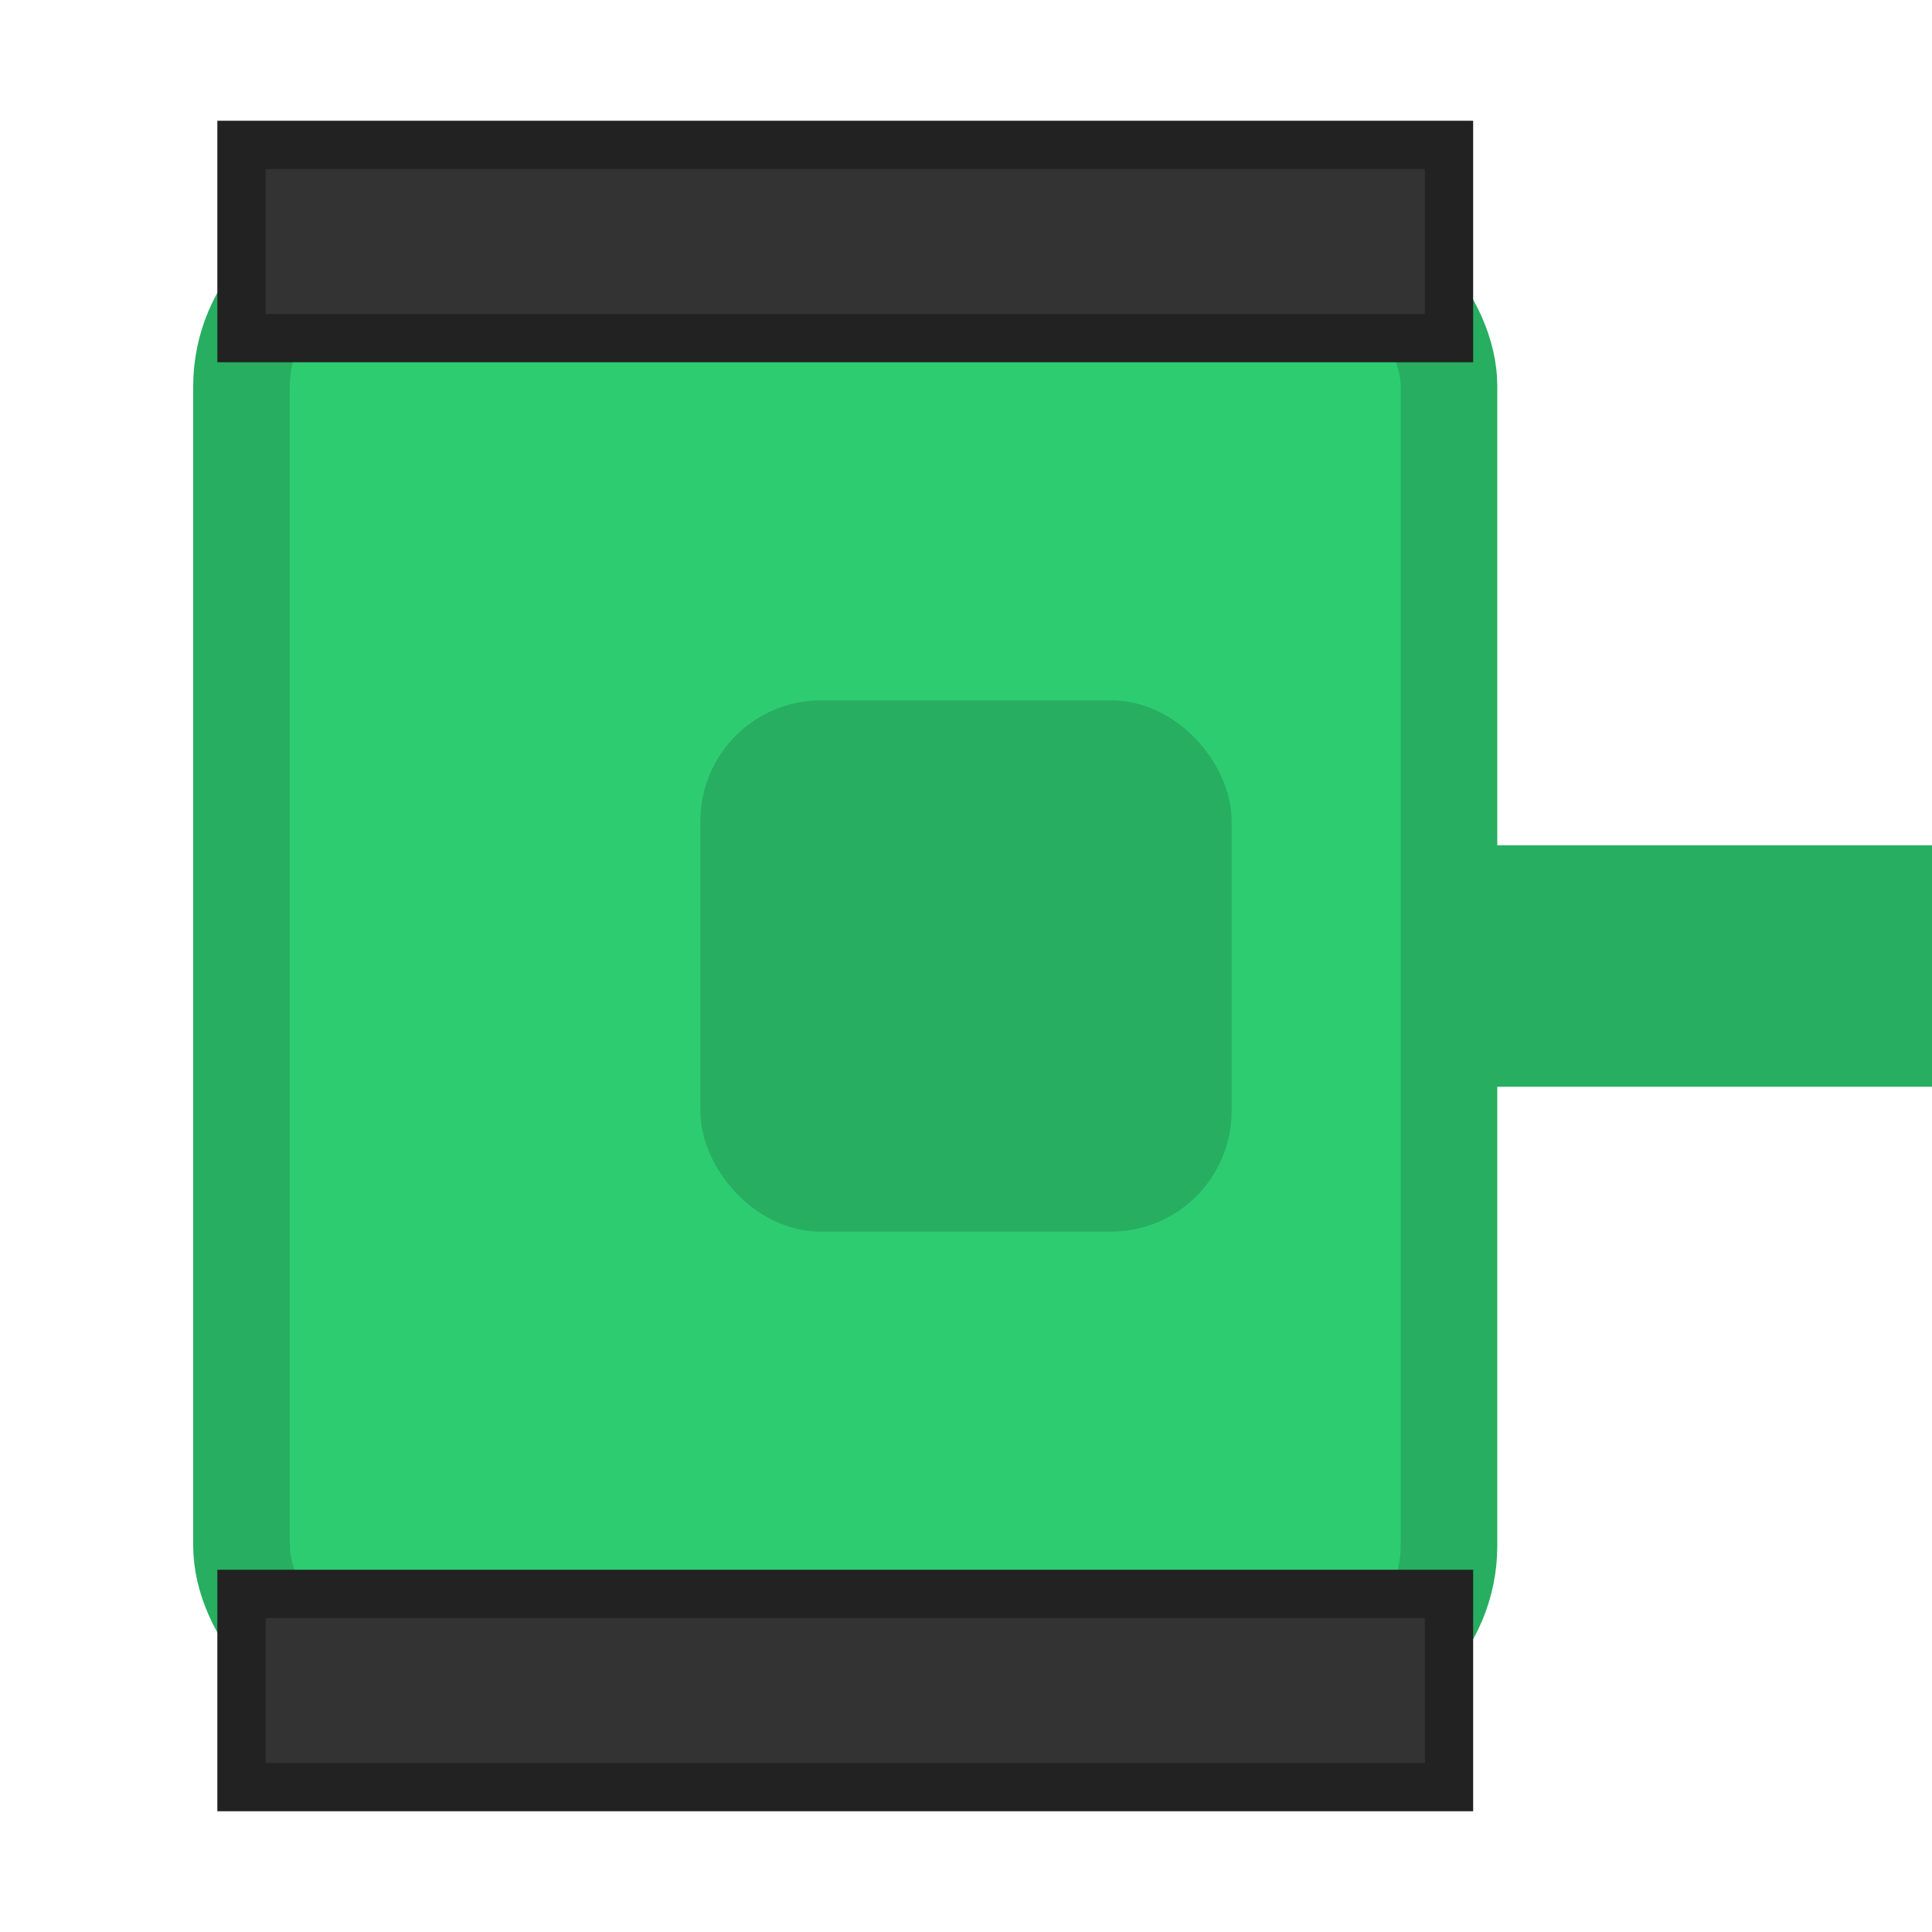 <?xml version="1.0" encoding="UTF-8" standalone="no"?>
<svg width="40" height="40" xmlns="http://www.w3.org/2000/svg">
  <!-- 坦克主体 -->
  <rect x="5" y="5" width="25" height="30" fill="#2ecc71" stroke="#27ae60" stroke-width="2" rx="3" ry="3" />
  
  <!-- 坦克炮塔 -->
  <rect x="15" y="15" width="10" height="10" fill="#27ae60" stroke="#27ae60" stroke-width="1" rx="2" ry="2" />
  
  <!-- 坦克炮管 -->
  <rect x="30" y="18" width="15" height="4" fill="#27ae60" stroke="#27ae60" stroke-width="1" />
  
  <!-- 坦克履带 -->
  <rect x="5" y="3" width="25" height="4" fill="#333" stroke="#222" stroke-width="1" />
  <rect x="5" y="33" width="25" height="4" fill="#333" stroke="#222" stroke-width="1" />
</svg>
